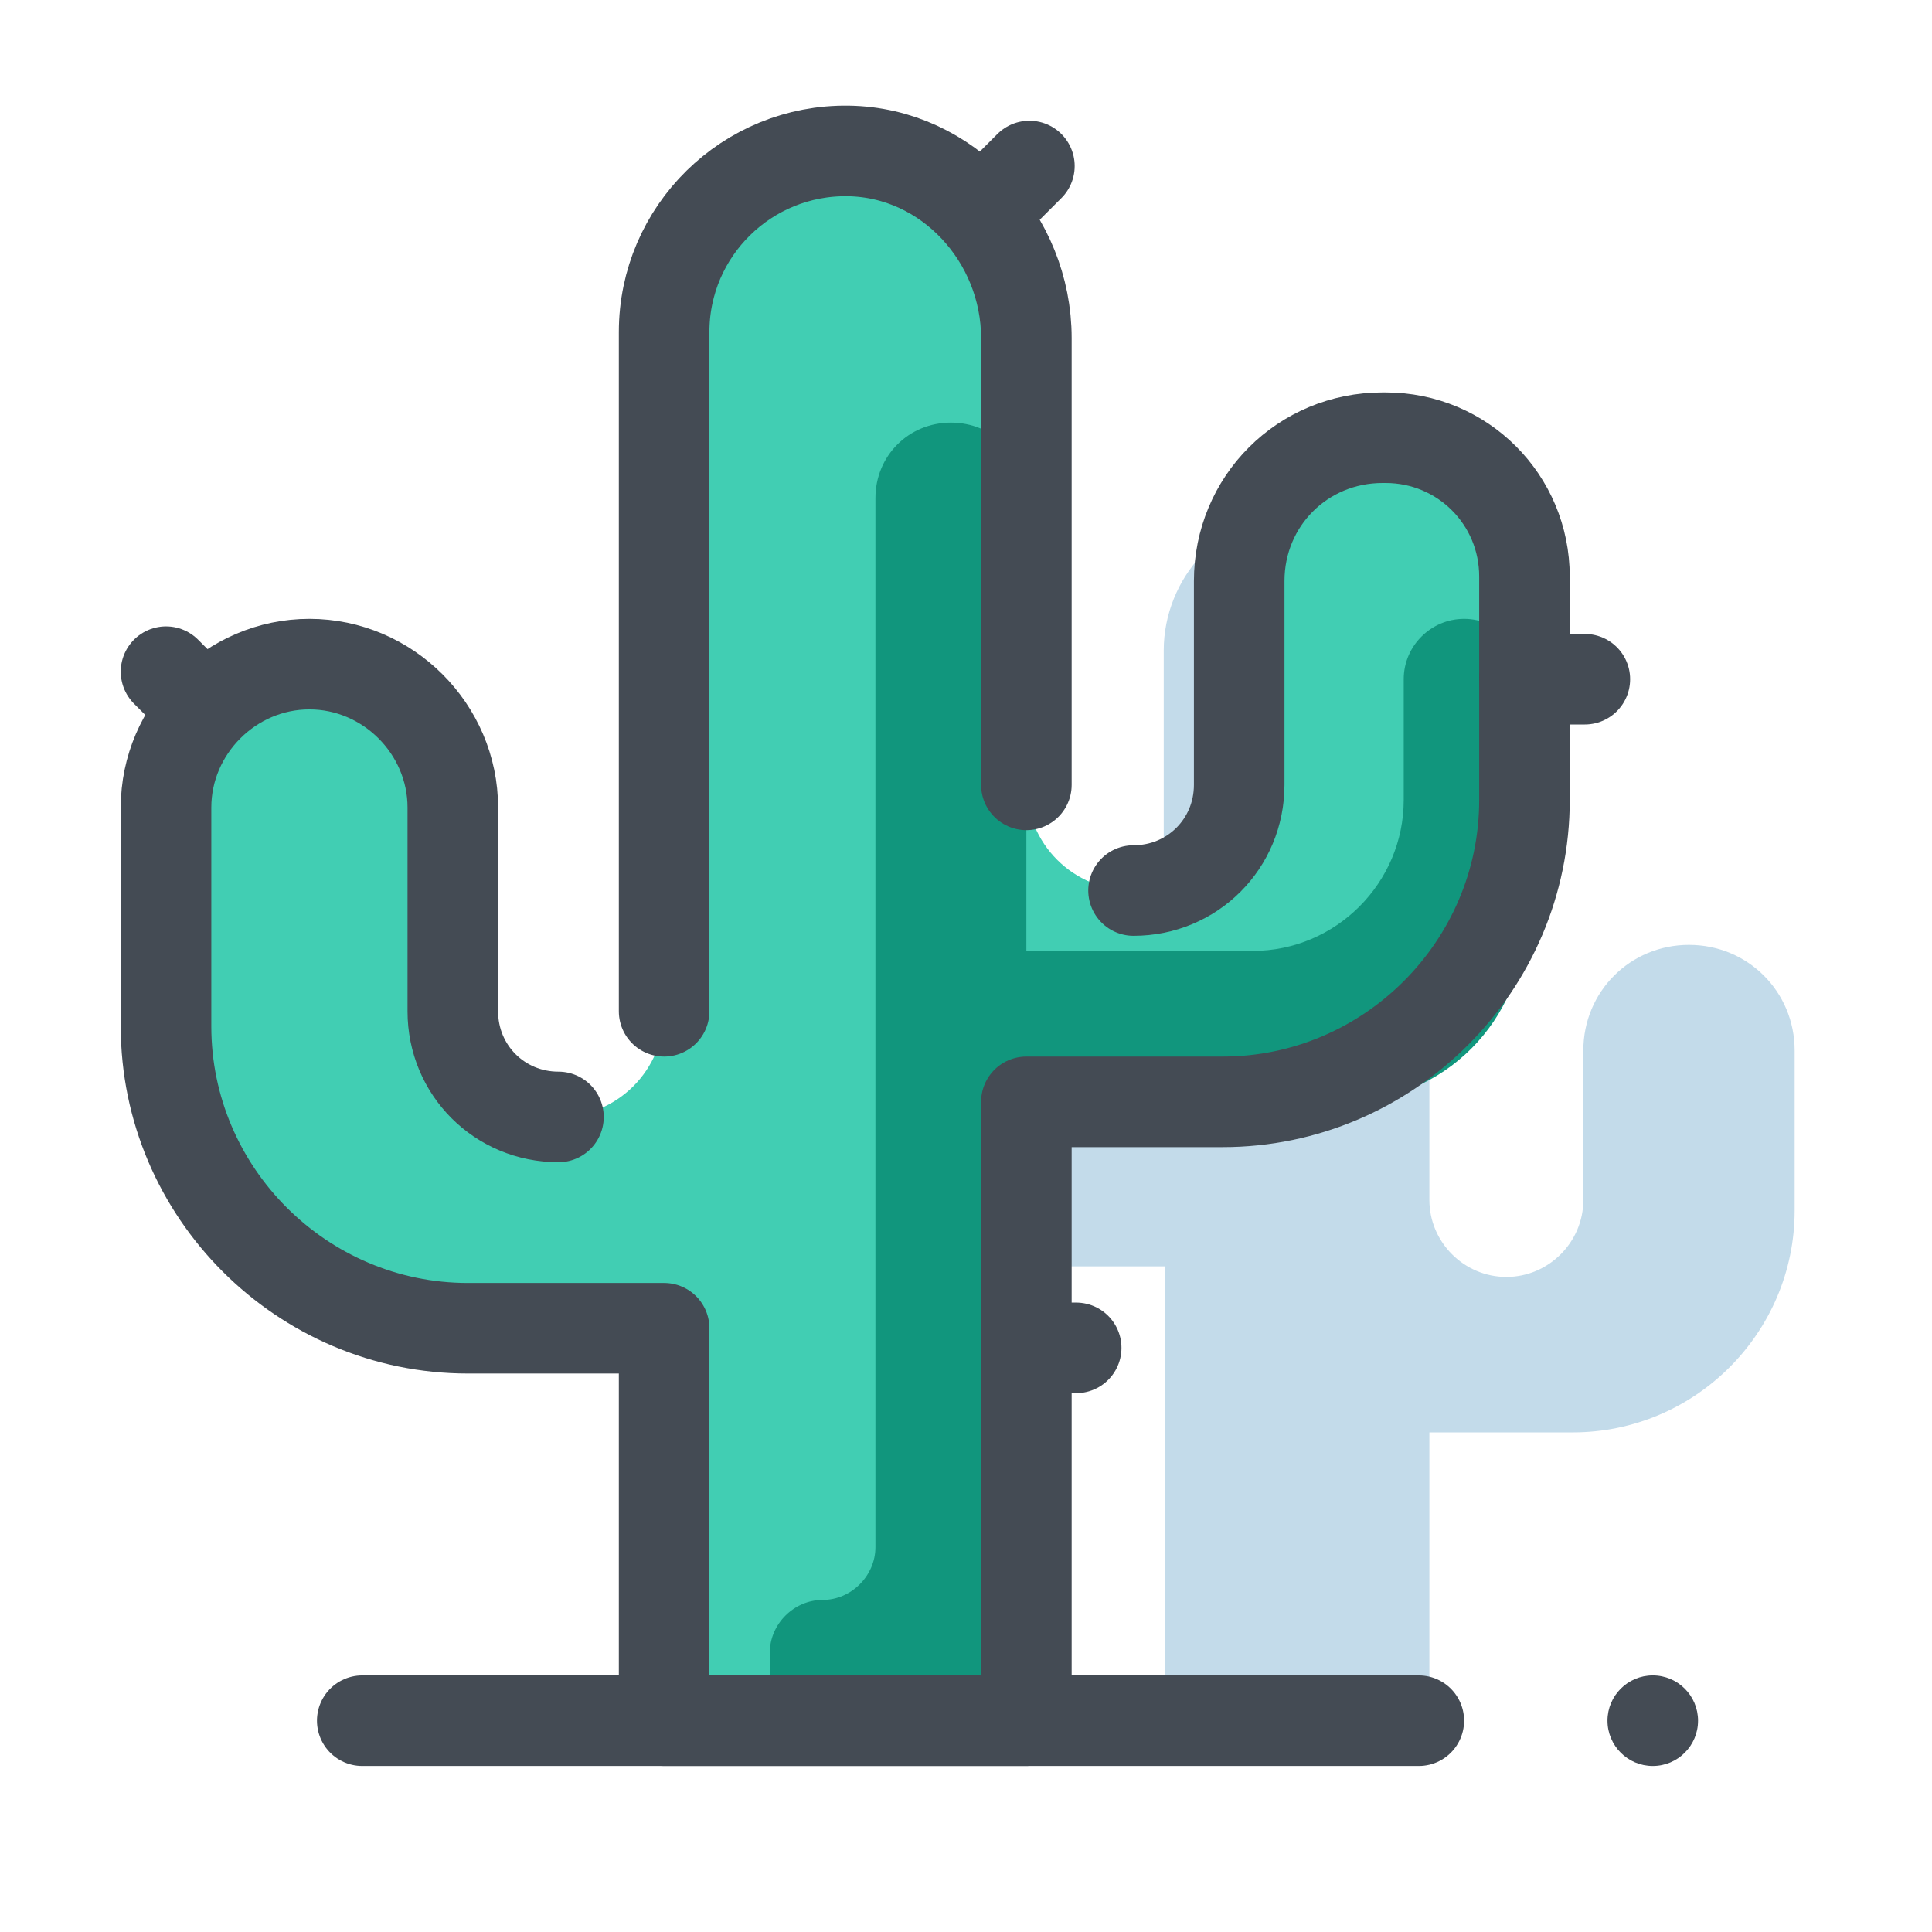 <?xml version="1.0" ?><svg id="Layer_1" style="enable-background:new 0 0 128 128;" version="1.1" viewBox="0 0 128 128" xml:space="preserve" xmlns="http://www.w3.org/2000/svg" xmlns:xlink="http://www.w3.org/1999/xlink"><style type="text/css">
	.st0{fill:none;stroke:#444B54;stroke-width:6;stroke-linecap:round;stroke-linejoin:round;stroke-miterlimit:10;}
	.st1{fill:#FF5576;}
	.st2{fill:#FFFFFF;}
	.st3{fill:#FFF0B3;}
	.st4{fill:#F2B630;}
	.st5{fill:#88E3FF;}
	.st6{fill:none;stroke:#444B54;stroke-width:6;stroke-linecap:round;stroke-linejoin:round;}
	.st7{fill:none;stroke:#444B54;stroke-width:6;stroke-linecap:round;stroke-linejoin:round;stroke-dasharray:6.198,16.527;}
	.st8{fill:#C3DBEA;}
	.st9{fill:#444B54;}
	.st10{fill:#D4D3DD;}
	.st11{fill:#8888AA;}
	.st12{fill:#E6E6EF;}
	.st13{fill:#B5B4C1;}
	.st14{fill:#B2F9EB;}
	.st15{fill:#2DBDA4;}
	.st16{fill:#11967D;}
	.st17{fill:#41CEB3;}
	.st18{fill:#146B8E;}
	.st19{fill:#6E6E8E;}
	.st20{fill:#F2F2F4;}
	.st21{fill:none;stroke:#FF5576;stroke-width:6;stroke-linecap:round;stroke-linejoin:round;stroke-miterlimit:10;}
	.st22{fill:#228EC4;}
	.st23{opacity:0.5;fill:#F2F2F4;}
	.st24{opacity:0.1;fill:#FFFFFF;}
	.st25{fill:#DB3E64;}
	.st26{fill:none;stroke:#FFFFFF;stroke-width:6;stroke-linecap:round;stroke-linejoin:round;stroke-miterlimit:10;}
</style><path class="st8" d="M66.9,58.6v9.9c0,2.8,2.3,5.1,5.1,5.1h0c2.8,0,5.1-2.3,5.1-5.1V43.1c0-4.8,3.8-9,8.6-9.1c4.9-0.1,9,3.9,9,8.8  v36.7c0,2.8,2.3,5.1,5.1,5.1h0c2.8,0,5.1-2.3,5.1-5.1v-9.9c0-3.9,3.1-7,7-7h0c3.9,0,7,3.1,7,7v10.6c0,8.1-6.6,14.7-14.7,14.7h-9.5  V114H77.2V83.9h-9.5c-8.1,0-14.7-6.6-14.7-14.7l0-10.6c0-3.9,3.1-7,7-7h0C63.8,51.6,66.9,54.7,66.9,58.6z"/><path class="st17" d="M82,38.5V52c0,3.9-3.1,7-7,7h0c-3.9,0-7-3.1-7-7l0-29.6c0-6.6-5.2-12.3-11.8-12.4C49.5,9.9,44,15.3,44,22v45  c0,3.9-3.1,7-7,7h0c-3.9,0-7-3.1-7-7V53.5c0-5.2-4.3-9.5-9.5-9.5h0c-5.2,0-9.5,4.3-9.5,9.5V68c0,11,9,20,20,20h13v26h24V73h13  c11,0,20-9,20-20V38.5c0-5.2-4.3-9.5-9.5-9.5h0C86.3,29,82,33.3,82,38.5z"/><g><path class="st16" d="M93,45v8c0,5.5-4.5,10-10,10H68V33c0-2.8-2.2-5-5-5h0c-2.8,0-5,2.2-5,5v69.5c0,1.9-1.6,3.5-3.5,3.5h0   c-1.9,0-3.5,1.6-3.5,3.5v1c0,1.9,1.6,3.5,3.5,3.5H68V73h21c6.6,0,12-5.4,12-12V45c0-2.2-1.8-4-4-4h0C94.8,41,93,42.8,93,45z"/></g><path class="st0" d="M37,74L37,74c-3.9,0-7-3.1-7-7V53.5c0-5.2-4.3-9.5-9.5-9.5h0c-5.2,0-9.5,4.3-9.5,9.5V68c0,11,9,20,20,20h13v26  h24V73h13c11,0,20-9,20-20l0-14.8c0-5.1-4.1-9.2-9.2-9.2h-0.2c-5.3,0-9.5,4.2-9.5,9.5c0,4.4,0,9.5,0,13.5c0,3.9-3.1,7-7,7h0"/><path class="st0" d="M68,52l0-29.6c0-6.6-5.2-12.3-11.8-12.4C49.5,9.9,44,15.3,44,22v45"/><line class="st0" x1="24" x2="94" y1="114" y2="114"/><circle class="st9" cx="109.5" cy="114" r="3"/><path class="st0" d="M13.5,47L11,44.5L13.5,47z"/><line class="st0" x1="101" x2="105" y1="45" y2="45"/><line class="st0" x1="71.3" x2="68.3" y1="89.3" y2="89.3"/><path class="st0" d="M65.7,13.5l2.5-2.5L65.7,13.5z"/></svg>